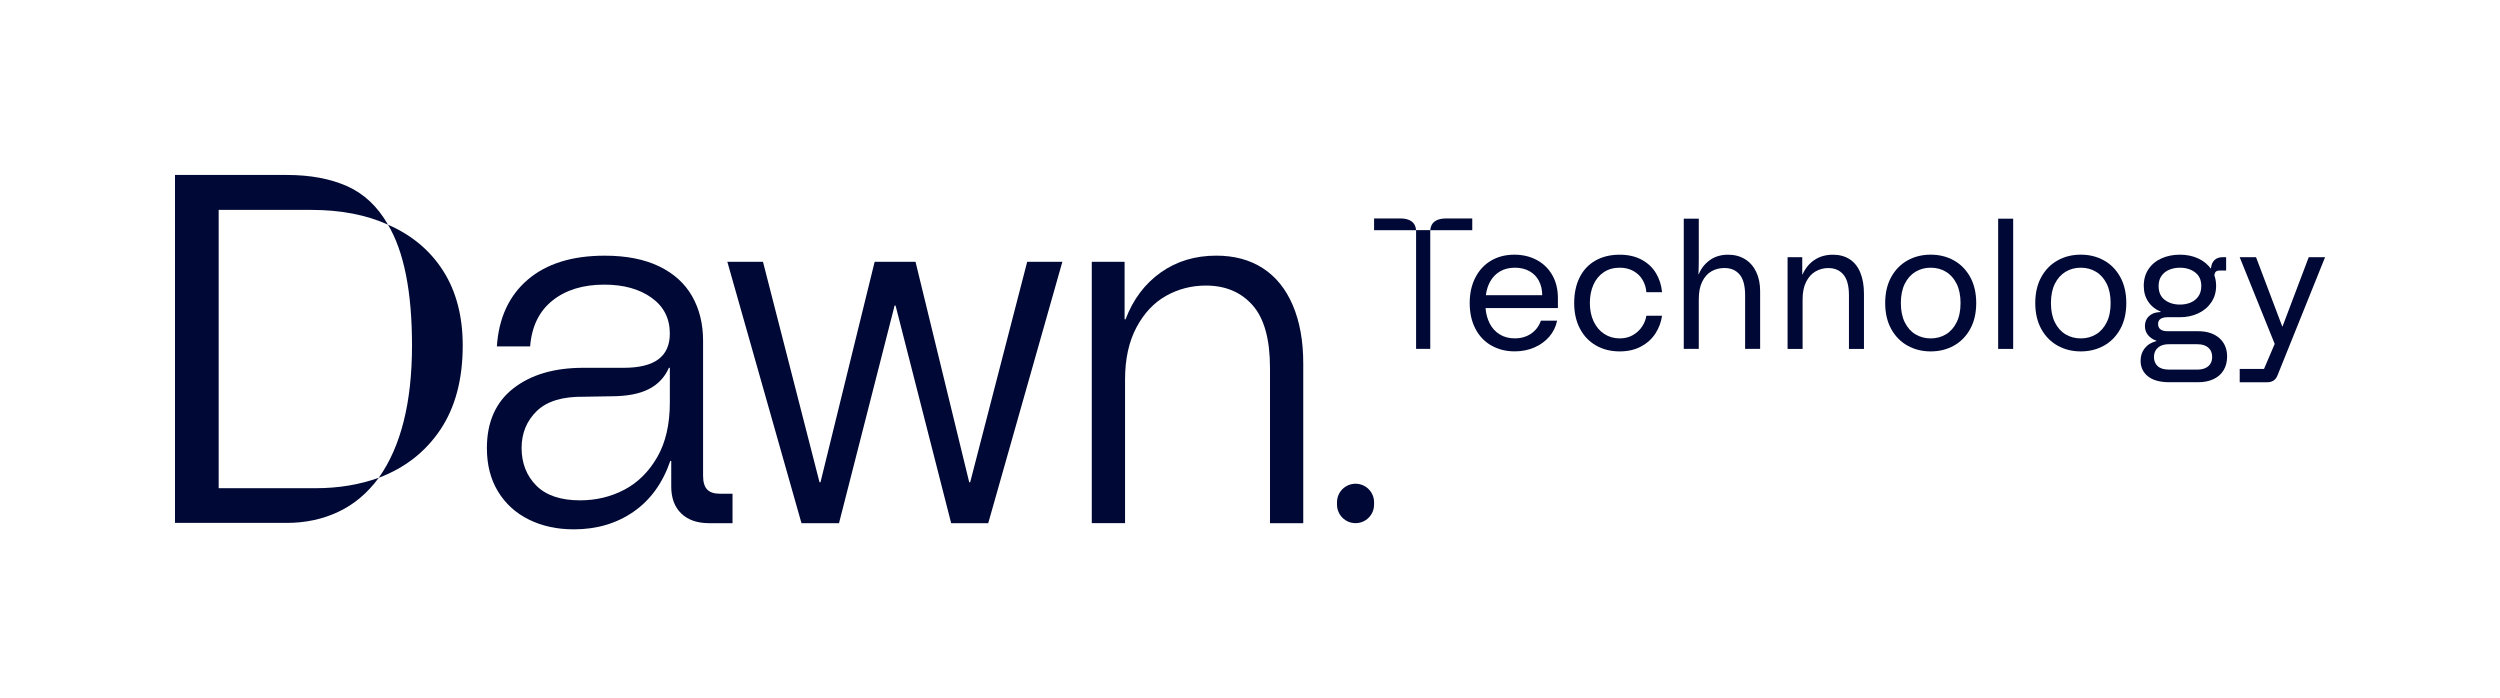 <?xml version="1.0" encoding="UTF-8"?><svg xmlns="http://www.w3.org/2000/svg" id="Dawn_Tech" data-name="Dawn Tech" viewBox="0 0 1393.91 389.09"><defs><style> .cls-1 { fill: #000835; } </style></defs><g><path class="cls-1" d="M97.55,97.55h62.37c13.08,0,24.3,2.1,33.69,6.29,9.38,4.19,16.95,11.34,22.73,21.44-12.09-5.5-26.38-8.25-42.88-8.25h-51.54v155.17h54.25c12.54,0,24.22-1.94,35.04-5.82-6.31,8.57-13.84,14.91-22.59,19.01-8.75,4.11-18.31,6.16-28.68,6.16h-62.37V97.55ZM229.72,192.65c0-29.94-4.46-52.4-13.39-67.37,13.26,5.77,23.52,14.36,30.78,25.77,7.26,11.41,10.89,25.28,10.89,41.6,0,18.85-4.15,34.48-12.45,46.88-8.3,12.4-19.75,21.35-34.36,26.85,12.36-17.4,18.53-41.98,18.53-73.73Z"/><path class="cls-1" d="M353.21,285.34c-9.45,6.53-20.53,9.8-33.25,9.8-9.36,0-17.71-1.81-25.04-5.43-7.33-3.62-13.07-8.83-17.22-15.63-4.15-6.8-6.23-14.88-6.23-24.24,0-14.48,4.9-25.57,14.7-33.25,9.8-7.68,22.83-11.52,39.08-11.52h22.52c8.65,0,15.1-1.59,19.34-4.77,4.24-3.18,6.36-7.95,6.36-14.31,0-8.48-3.4-15.14-10.2-20-6.8-4.86-15.59-7.29-26.36-7.29-11.84,0-21.46,2.96-28.88,8.88-7.42,5.92-11.57,14.44-12.45,25.57h-18.55c1.06-15.9,6.8-28.3,17.22-37.22,10.42-8.92,24.73-13.38,42.92-13.38,12.01,0,22.12,1.99,30.34,5.96,8.21,3.97,14.35,9.54,18.41,16.69,4.06,7.15,6.09,15.41,6.09,24.77v75.24c0,3.54.75,6.09,2.25,7.68,1.5,1.59,3.84,2.38,7.02,2.38h7.15v16.43h-12.98c-6.71,0-11.92-1.81-15.63-5.43-3.71-3.62-5.56-8.61-5.56-14.97v-14.31h-.53c-4.24,12.37-11.09,21.82-20.53,28.35ZM348.18,273.02c7.51-3.98,13.6-10.02,18.28-18.15,4.68-8.12,7.02-18.28,7.02-30.47v-19.34h-.53c-2.3,5.3-6.05,9.27-11.26,11.92-5.21,2.65-12.23,3.97-21.06,3.97l-15.1.26c-11.84-.17-20.58,2.48-26.23,7.95-5.65,5.48-8.48,12.37-8.48,20.67s2.74,15.46,8.21,20.93c5.47,5.48,13.6,8.21,24.38,8.21,9.01,0,17.26-1.99,24.77-5.96Z"/><path class="cls-1" d="M405.54,145.98h19.87l31.53,122.93h.53l30.2-122.93h22.79l29.94,122.93h.53l31.79-122.93h19.61l-41.33,145.72h-20.67l-31-121.35h-.53l-31,121.35h-20.93l-41.33-145.72Z"/><path class="cls-1" d="M608.75,145.98h18.28v32.06h.53c4.24-11.13,10.77-19.83,19.61-26.1,8.83-6.27,19.16-9.4,31-9.4,10.07,0,18.72,2.34,25.96,7.02,7.24,4.68,12.81,11.57,16.69,20.66,3.88,9.1,5.83,19.92,5.83,32.46v89.02h-18.55v-86.64c0-15.9-3.22-27.51-9.67-34.84-6.45-7.33-15.15-11-26.1-11-7.95,0-15.33,1.9-22.12,5.7-6.8,3.8-12.32,9.67-16.56,17.62-4.24,7.95-6.36,17.66-6.36,29.14v80.02h-18.55v-145.72Z"/><path class="cls-1" d="M755.8,269.71h0c5.71,0,10.33,4.63,10.33,10.33v1.32c0,5.71-4.63,10.33-10.33,10.33h0c-5.71,0-10.33-4.63-10.33-10.33v-1.32c0-5.71,4.63-10.33,10.33-10.33Z"/></g><g><path class="cls-1" d="M766.14,121.8h14.71c2.6,0,4.66.54,6.17,1.61,1.51,1.07,2.36,2.72,2.54,4.93h-23.42v-6.54ZM789.56,128.33h7.9v66.2h-7.9v-66.2ZM800,123.41c1.51-1.07,3.59-1.61,6.22-1.61h14.66v6.54h-23.42c.18-2.21,1.03-3.85,2.54-4.93Z"/><path class="cls-1" d="M831.39,192.59c-3.81-2.23-6.76-5.38-8.83-9.44-2.08-4.06-3.11-8.79-3.11-14.18s1.05-10.13,3.16-14.23c2.11-4.09,5.04-7.24,8.79-9.44,3.75-2.2,8.07-3.3,12.97-3.3,4.59,0,8.72.98,12.41,2.93,3.69,1.95,6.58,4.76,8.69,8.41,2.11,3.66,3.16,7.97,3.16,12.92v5.49h-40.35c.25,3.22,1.04,6.12,2.37,8.69,1.33,2.57,3.19,4.59,5.58,6.04,2.39,1.46,5.16,2.18,8.32,2.18,3.53,0,6.58-.88,9.16-2.65,2.57-1.77,4.38-4.17,5.44-7.21h9.02c-.68,3.35-2.12,6.31-4.32,8.88-2.2,2.57-4.97,4.59-8.32,6.04-3.35,1.46-7,2.19-10.97,2.19-4.96,0-9.34-1.12-13.16-3.35ZM858.03,156.56c-1.24-2.32-3.01-4.12-5.3-5.39-2.29-1.27-4.99-1.91-8.09-1.91s-5.89.67-8.18,2c-2.29,1.33-4.11,3.15-5.44,5.44-1.33,2.29-2.18,4.93-2.56,7.9h31.42c0-3.04-.62-5.72-1.86-8.04Z"/><path class="cls-1" d="M889.8,192.59c-3.84-2.23-6.82-5.38-8.93-9.44-2.11-4.06-3.16-8.79-3.16-14.18s1.01-10.21,3.02-14.27c2.01-4.06,4.94-7.19,8.79-9.39,3.84-2.2,8.37-3.3,13.57-3.3,4.65,0,8.69.91,12.13,2.74,3.44,1.83,6.12,4.32,8.04,7.48,1.92,3.16,3.07,6.73,3.44,10.69h-8.74c-.19-2.48-.88-4.76-2.09-6.83-1.21-2.08-2.91-3.73-5.11-4.97-2.2-1.24-4.76-1.86-7.67-1.86-3.41,0-6.37.84-8.88,2.51-2.51,1.67-4.43,4-5.76,6.97-1.33,2.97-2,6.38-2,10.23s.73,7.44,2.18,10.41c1.46,2.98,3.44,5.27,5.95,6.88,2.51,1.61,5.35,2.42,8.51,2.42,2.85,0,5.35-.63,7.48-1.91,2.14-1.27,3.83-2.87,5.07-4.79,1.24-1.92,2.01-3.91,2.32-5.95h8.74c-.5,3.6-1.74,6.91-3.72,9.95-1.98,3.04-4.66,5.45-8.04,7.25-3.38,1.8-7.33,2.7-11.85,2.7-5.02,0-9.45-1.12-13.29-3.35Z"/><path class="cls-1" d="M938.81,121.93h8.37v22.78c0,2.73-.06,5.45-.19,8.18h.19c1.3-3.22,3.36-5.84,6.18-7.86,2.82-2.01,6.21-3.02,10.18-3.02,3.59,0,6.74.84,9.44,2.51,2.7,1.67,4.77,4.05,6.23,7.11,1.46,3.07,2.18,6.62,2.18,10.64v32.26h-8.37v-29.84c0-5.33-1.02-9.2-3.07-11.62-2.05-2.42-4.87-3.63-8.46-3.63-2.67,0-5.07.6-7.2,1.81-2.14,1.21-3.86,3.11-5.16,5.72-1.3,2.6-1.95,5.89-1.95,9.85v27.7h-8.37v-72.61Z"/><path class="cls-1" d="M996.69,143.4h8.18v9.58h.19c1.55-3.47,3.78-6.17,6.69-8.09,2.91-1.92,6.32-2.88,10.23-2.88,3.59,0,6.69.84,9.3,2.51,2.6,1.67,4.59,4.15,5.95,7.44,1.36,3.28,2.05,7.25,2.05,11.9v30.68h-8.37v-29.84c0-5.27-1.02-9.13-3.07-11.57-2.05-2.45-4.87-3.67-8.46-3.67-2.54,0-4.9.62-7.07,1.86-2.17,1.24-3.92,3.16-5.25,5.77-1.33,2.6-2,5.86-2,9.76v27.7h-8.37v-51.13Z"/><path class="cls-1" d="M1063.57,192.72c-3.84-2.14-6.88-5.24-9.11-9.3-2.23-4.06-3.35-8.88-3.35-14.46s1.12-10.4,3.35-14.46c2.23-4.06,5.27-7.16,9.11-9.3,3.84-2.14,8.15-3.21,12.92-3.21s9.08,1.07,12.92,3.21c3.84,2.14,6.88,5.24,9.11,9.3,2.23,4.06,3.35,8.88,3.35,14.46s-1.12,10.4-3.35,14.46c-2.23,4.06-5.27,7.16-9.11,9.3-3.84,2.14-8.15,3.21-12.92,3.21s-9.08-1.07-12.92-3.21ZM1085,186.4c2.51-1.52,4.49-3.75,5.95-6.69,1.46-2.94,2.18-6.52,2.18-10.74s-.73-7.79-2.18-10.74c-1.46-2.94-3.44-5.17-5.95-6.69-2.51-1.52-5.35-2.28-8.51-2.28s-6,.76-8.51,2.28c-2.51,1.52-4.49,3.75-5.95,6.69-1.46,2.94-2.18,6.52-2.18,10.74s.73,7.79,2.18,10.74c1.46,2.94,3.44,5.18,5.95,6.69,2.51,1.52,5.35,2.28,8.51,2.28s6-.76,8.51-2.28Z"/><path class="cls-1" d="M1114.1,121.93h8.37v72.61h-8.37v-72.61Z"/><path class="cls-1" d="M1147.25,192.72c-3.84-2.14-6.88-5.24-9.11-9.3-2.23-4.06-3.35-8.88-3.35-14.46s1.12-10.4,3.35-14.46c2.23-4.06,5.27-7.16,9.11-9.3,3.84-2.14,8.15-3.21,12.92-3.21s9.08,1.07,12.92,3.21c3.84,2.14,6.88,5.24,9.11,9.3,2.23,4.06,3.35,8.88,3.35,14.46s-1.12,10.4-3.35,14.46c-2.23,4.06-5.27,7.16-9.11,9.3-3.84,2.14-8.15,3.21-12.92,3.21s-9.08-1.07-12.92-3.21ZM1168.68,186.4c2.51-1.52,4.49-3.75,5.95-6.69,1.46-2.94,2.18-6.52,2.18-10.74s-.73-7.79-2.18-10.74c-1.46-2.94-3.44-5.17-5.95-6.69-2.51-1.52-5.35-2.28-8.51-2.28s-6,.76-8.51,2.28c-2.51,1.52-4.49,3.75-5.95,6.69-1.46,2.94-2.18,6.52-2.18,10.74s.73,7.79,2.18,10.74c1.46,2.94,3.44,5.18,5.95,6.69,2.51,1.52,5.35,2.28,8.51,2.28s6-.76,8.51-2.28Z"/><path class="cls-1" d="M1197.61,209.83c-2.73-2.2-4.09-5.1-4.09-8.69,0-2.67.76-4.97,2.28-6.93,1.52-1.95,3.7-3.3,6.55-4.04v-.19c-1.98-.68-3.55-1.73-4.7-3.16-1.15-1.43-1.72-3.1-1.72-5.02,0-2.23.73-4.04,2.18-5.44,1.46-1.39,3.27-2.15,5.44-2.28l1.21-.09v-.19c-2.98-1.24-5.3-3.1-6.97-5.58-1.67-2.48-2.51-5.42-2.51-8.83,0-3.59.88-6.71,2.65-9.34,1.77-2.63,4.18-4.63,7.25-6,3.07-1.36,6.49-2.05,10.27-2.05s7.21.71,10.27,2.14c3.07,1.43,5.49,3.46,7.25,6.09,1.77,2.63,2.65,5.69,2.65,9.16s-.9,6.54-2.7,9.2c-1.8,2.67-4.23,4.71-7.3,6.14-3.07,1.43-6.46,2.14-10.18,2.14h-6.88c-1.67,0-2.98.31-3.91.93-.93.62-1.39,1.58-1.39,2.88s.45,2.29,1.35,2.97c.9.68,2.21,1.02,3.95,1.02h17.01c4.96,0,8.89,1.27,11.81,3.81,2.91,2.54,4.37,5.98,4.37,10.32,0,2.91-.65,5.45-1.95,7.62-1.3,2.17-3.18,3.83-5.62,4.97-2.45,1.15-5.32,1.72-8.6,1.72h-16.08c-5.21,0-9.17-1.1-11.9-3.3ZM1229.6,205.23c1.24-.56,2.18-1.36,2.84-2.42.65-1.06.98-2.32.98-3.81,0-2.23-.73-3.97-2.18-5.21-1.46-1.24-3.46-1.86-6-1.86h-15.99c-1.74,0-3.22.29-4.46.88-1.24.59-2.18,1.43-2.84,2.51-.65,1.08-.98,2.34-.98,3.77,0,2.11.7,3.8,2.09,5.07,1.39,1.27,3.45,1.91,6.18,1.91h15.99c1.67,0,3.13-.28,4.37-.84ZM1221.41,168.69c1.8-.74,3.24-1.89,4.32-3.44,1.08-1.55,1.63-3.47,1.63-5.76,0-3.35-1.15-5.89-3.44-7.62-2.29-1.74-5.11-2.6-8.46-2.6-2.17,0-4.15.37-5.95,1.12-1.8.74-3.24,1.88-4.32,3.39-1.09,1.52-1.63,3.43-1.63,5.72,0,3.41,1.15,5.98,3.44,7.72,2.29,1.74,5.11,2.6,8.46,2.6,2.17,0,4.15-.37,5.95-1.11ZM1231.36,149.63h1.39c.19-1.98.84-3.52,1.95-4.6,1.12-1.08,2.63-1.63,4.56-1.63h1.95v7.44h-3.44c-1.12,0-1.89.22-2.32.65-.43.43-.71,1.15-.84,2.14l-3.25-4Z"/><path class="cls-1" d="M1248.77,205.69h13.57l5.95-13.95-19.52-48.34h9.11l14.6,38.58h.19l14.6-38.58h9.11l-26.5,65.82c-.5,1.3-1.22,2.28-2.18,2.93-.96.65-2.15.98-3.58.98h-15.34v-7.44Z"/></g></svg>